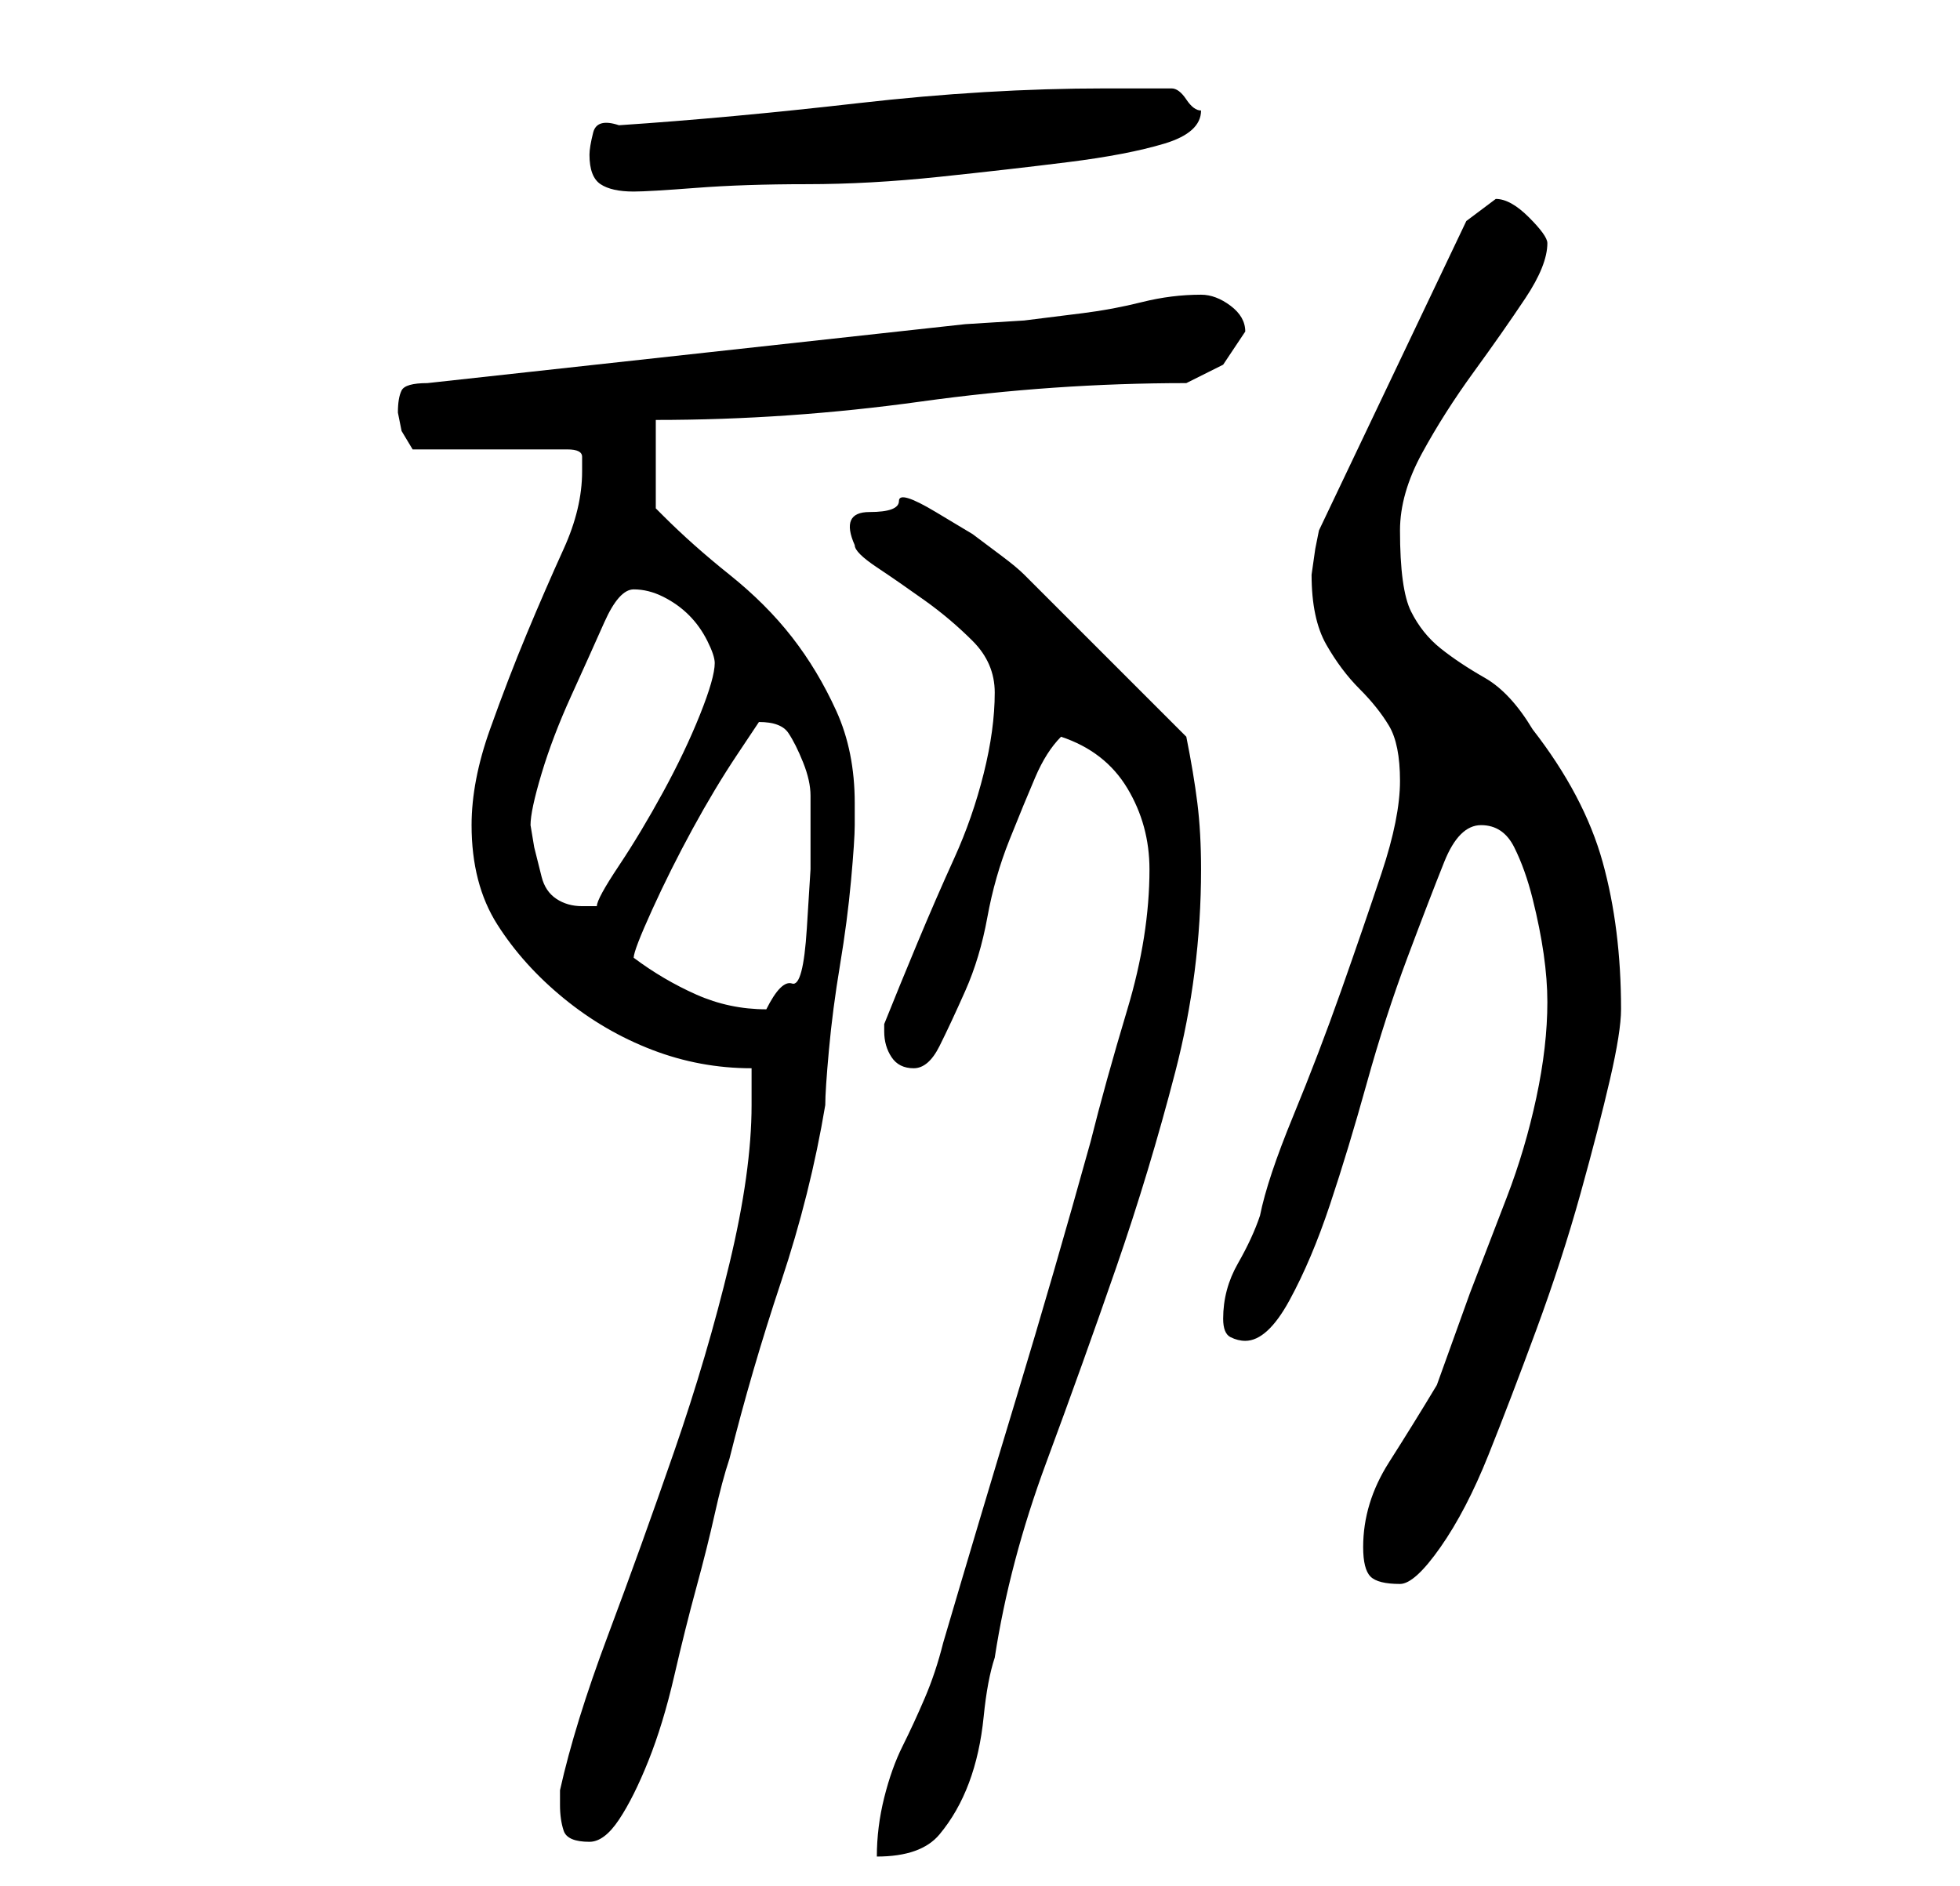 <?xml version="1.0" standalone="no"?>
<!DOCTYPE svg PUBLIC "-//W3C//DTD SVG 1.1//EN" "http://www.w3.org/Graphics/SVG/1.1/DTD/svg11.dtd" >
<svg xmlns="http://www.w3.org/2000/svg" xmlns:xlink="http://www.w3.org/1999/xlink" version="1.1" viewBox="-10 0 266 256">
   <path fill="currentColor"
d="M146 118q0 9 -3 19t-5 18q-5 18 -10 34.5t-10 33.5q-1 4 -2.5 7.5t-3 6.5t-2.5 7t-1 8q6 0 8.5 -3t4 -7t2 -9t1.5 -8q2 -13 7 -26.5t9.5 -26.5t8 -26.5t3.5 -27.5q0 -5 -0.5 -9t-1.5 -9l-4 -4l-6.5 -6.5l-6.5 -6.5l-5 -5q-1 -1 -3 -2.5l-4 -3t-5 -3t-5 -1.5t-4 1.5
t-2 4.5q0 1 3 3t6.5 4.5t6.5 5.5t3 7q0 5 -1.5 11t-4 11.5t-5 11.5t-4.5 11v0.5v0.5q0 2 1 3.5t3 1.5t3.5 -3t3.5 -7.5t3 -10t3 -10.5t3.5 -8.5t3.5 -5.5q6 2 9 7t3 11zM66 245q0 2 0.5 3.5t3.5 1.5q2 0 4 -3t4 -8t3.5 -11.5t3 -12t2.5 -10t2 -7.5q3 -12 7 -24t6 -24
q0 -2 0.5 -7.5t1.5 -11.5t1.5 -11.5t0.5 -7.5v-3q0 -7 -2.5 -12.5t-6 -10t-8.5 -8.5t-9 -8l-0.5 -0.5l-0.5 -0.5v-12q18 0 36 -2.5t36 -2.5l5 -2.5t3 -4.5q0 -2 -2 -3.5t-4 -1.5q-4 0 -8 1t-8 1.5l-8 1t-8 0.5l-73 8q-3 0 -3.5 1t-0.5 3l0.5 2.5t1.5 2.5h21q2 0 2 1v2
q0 5 -2.5 10.5t-5 11.5t-5 13t-2.5 13q0 8 3.5 13.5t9 10t12 7t13.5 2.5v3v2q0 9 -3 21.5t-7.5 25.5t-9 25t-6.5 21v2zM175 210q0 3 1 4t4 1q2 0 5.5 -5t6.5 -12.5t6.5 -17t6 -18.5t4 -15.5t1.5 -9.5q0 -11 -2.5 -20t-9.5 -18q-3 -5 -6.5 -7t-6 -4t-4 -5t-1.5 -11
q0 -5 3 -10.5t7 -11t7 -10t3 -7.5q0 -1 -2.5 -3.5t-4.5 -2.5l-2 1.5l-2 1.5l-20 42l-0.5 2.5t-0.5 3.5q0 6 2 9.5t4.5 6t4 5t1.5 7.5t-2.5 12.5t-5.5 16t-6.5 17t-4.5 13.5q-1 3 -3 6.5t-2 7.5q0 2 1 2.5t2 0.5q3 0 6 -5.5t5.5 -13t5 -16.5t5.5 -17t5 -13t5 -5t4.5 3t2.5 7
t1.5 7.5t0.5 6.5q0 6 -1.5 13t-4 13.5l-5 13t-4.5 12.5q-3 5 -6.5 10.5t-3.5 11.5zM76 130q0 -1 2.5 -6.5t5.5 -11t6 -10l3 -4.5q3 0 4 1.5t2 4t1 4.5v4v6t-0.5 8t-2 7.5t-3.5 3.5q-5 0 -9.5 -2t-8.5 -5zM62 112q0 -2 1.5 -7t4 -10.5t4.5 -10t4 -4.5t4 1t3.5 2.5t2.5 3.5
t1 3q0 2 -2 7t-5 10.5t-6 10t-3 5.5h-2q-2 0 -3.5 -1t-2 -3l-1 -4t-0.5 -3zM70 21q0 3 1.5 4t4.5 1q2 0 8.5 -0.5t15 -0.5t18 -1t17.5 -2t13 -2.5t5 -4.5q-1 0 -2 -1.5t-2 -1.5h-9q-16 0 -33.5 2t-32.5 3q-3 -1 -3.5 1t-0.5 3z" />
</svg>
